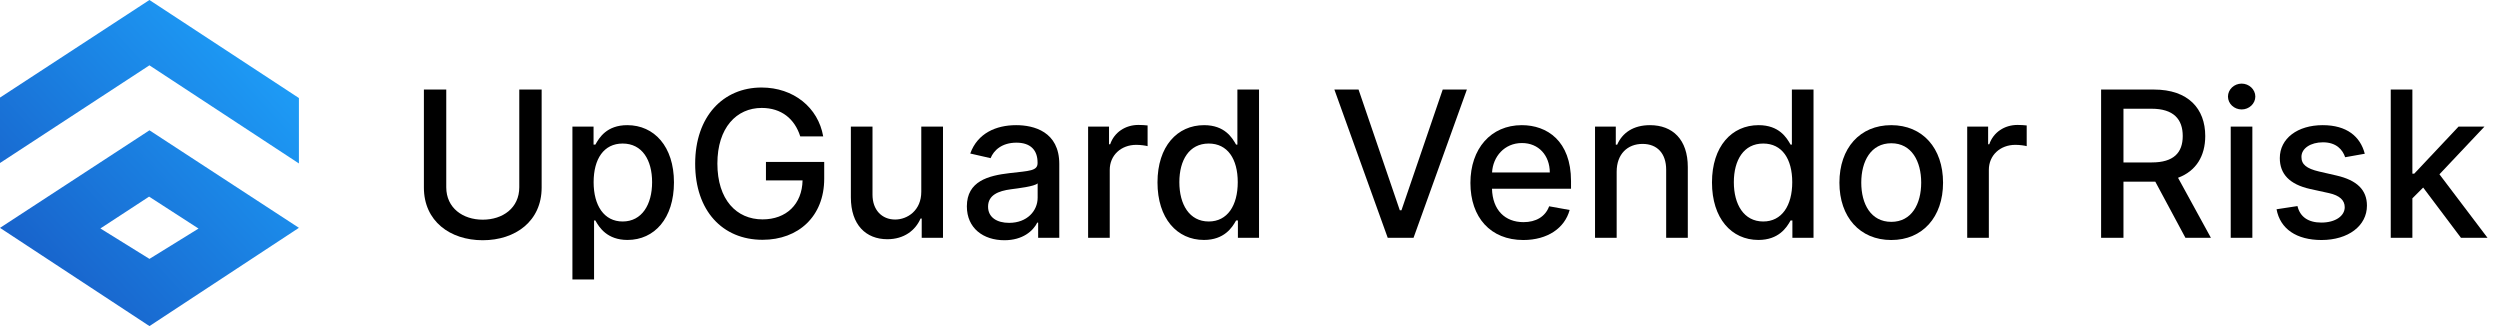 <svg width="368" height="48" viewBox="0 0 368 48" fill="none" xmlns="http://www.w3.org/2000/svg">
<path d="M21.995 0L0 14.363V23.994L21.995 9.616L44 24.061V14.431L21.995 0Z" fill="url(#paint0_linear)"/>
<path d="M22 19.181L0 33.542L22 48L44 33.536L22 19.181ZM14.777 33.629L21.946 28.942L29.223 33.644L22 38.108L14.777 33.629Z" fill="url(#paint1_linear)"/>
<path d="M76.438 13.182V27.564C76.438 30.621 73.999 32.337 71.058 32.337C68.139 32.337 65.689 30.621 65.689 27.564V13.182H62.397V27.617C62.397 32.539 66.232 35.362 71.058 35.362C75.884 35.362 79.73 32.539 79.73 27.617V13.182H76.438Z" fill="black"/>
<path d="M84.26 41.136H87.446V32.454H87.638C88.213 33.498 89.385 35.32 92.368 35.32C96.331 35.32 99.207 32.145 99.207 26.85C99.207 21.545 96.288 18.423 92.336 18.423C89.299 18.423 88.202 20.277 87.638 21.289H87.371V18.636H84.26V41.136ZM87.382 26.818C87.382 23.398 88.873 21.129 91.654 21.129C94.541 21.129 95.99 23.569 95.99 26.818C95.99 30.099 94.498 32.603 91.654 32.603C88.916 32.603 87.382 30.259 87.382 26.818Z" fill="black"/>
<path d="M117.797 20.075H121.174C120.439 15.824 116.807 12.883 112.098 12.883C106.451 12.883 102.329 17.134 102.329 24.102C102.329 31.005 106.334 35.298 112.247 35.298C117.542 35.298 121.324 31.825 121.324 26.317V23.835H112.748V26.552H118.138C118.064 30.067 115.741 32.294 112.247 32.294C108.401 32.294 105.599 29.386 105.599 24.08C105.599 18.796 108.422 15.888 112.119 15.888C115.017 15.888 116.977 17.486 117.797 20.075Z" fill="black"/>
<path d="M135.613 28.214C135.623 30.994 133.556 32.315 131.767 32.315C129.796 32.315 128.432 30.888 128.432 28.661V18.636H125.247V29.045C125.247 33.104 127.473 35.213 130.616 35.213C133.077 35.213 134.75 33.913 135.506 32.166H135.676V35H138.809V18.636H135.613V28.214Z" fill="black"/>
<path d="M147.851 35.362C150.557 35.362 152.08 33.988 152.687 32.763H152.815V35H155.926V24.134C155.926 19.371 152.176 18.423 149.576 18.423C146.615 18.423 143.888 19.616 142.822 22.599L145.816 23.281C146.285 22.12 147.478 21.001 149.619 21.001C151.675 21.001 152.73 22.077 152.73 23.931V24.006C152.73 25.167 151.537 25.146 148.596 25.486C145.496 25.849 142.322 26.658 142.322 30.376C142.322 33.594 144.74 35.362 147.851 35.362ZM148.543 32.805C146.743 32.805 145.443 31.996 145.443 30.419C145.443 28.715 146.956 28.107 148.799 27.862C149.832 27.724 152.282 27.447 152.741 26.989V29.098C152.741 31.037 151.196 32.805 148.543 32.805Z" fill="black"/>
<path d="M160.169 35H163.354V25.007C163.354 22.866 165.005 21.321 167.264 21.321C167.924 21.321 168.67 21.438 168.926 21.513V18.466C168.606 18.423 167.978 18.391 167.573 18.391C165.655 18.391 164.015 19.478 163.418 21.236H163.247V18.636H160.169V35Z" fill="black"/>
<path d="M177.222 35.32C180.205 35.32 181.377 33.498 181.952 32.454H182.219V35H185.329V13.182H182.144V21.289H181.952C181.377 20.277 180.29 18.423 177.243 18.423C173.291 18.423 170.383 21.545 170.383 26.85C170.383 32.145 173.248 35.32 177.222 35.32ZM177.925 32.603C175.081 32.603 173.6 30.099 173.6 26.818C173.6 23.569 175.049 21.129 177.925 21.129C180.706 21.129 182.197 23.398 182.197 26.818C182.197 30.259 180.674 32.603 177.925 32.603Z" fill="black"/>
<path d="M199.978 13.182H196.42L204.271 35H208.074L215.926 13.182H212.368L206.295 30.952H206.05L199.978 13.182Z" fill="black"/>
<path d="M224.233 35.33C227.802 35.33 230.327 33.572 231.051 30.909L228.036 30.366C227.461 31.91 226.076 32.699 224.265 32.699C221.538 32.699 219.705 30.93 219.62 27.777H231.254V26.648C231.254 20.735 227.717 18.423 224.009 18.423C219.45 18.423 216.445 21.896 216.445 26.925C216.445 32.006 219.407 35.33 224.233 35.33ZM219.631 25.391C219.758 23.068 221.442 21.055 224.03 21.055C226.502 21.055 228.121 22.887 228.132 25.391H219.631Z" fill="black"/>
<path d="M237.973 25.284C237.973 22.674 239.571 21.183 241.787 21.183C243.95 21.183 245.26 22.599 245.26 24.975V35H248.445V24.592C248.445 20.543 246.219 18.423 242.874 18.423C240.413 18.423 238.804 19.563 238.048 21.3H237.845V18.636H234.788V35H237.973V25.284Z" fill="black"/>
<path d="M258.843 35.32C261.826 35.32 262.998 33.498 263.573 32.454H263.84V35H266.95V13.182H263.765V21.289H263.573C262.998 20.277 261.911 18.423 258.864 18.423C254.912 18.423 252.004 21.545 252.004 26.85C252.004 32.145 254.869 35.32 258.843 35.32ZM259.546 32.603C256.702 32.603 255.221 30.099 255.221 26.818C255.221 23.569 256.67 21.129 259.546 21.129C262.327 21.129 263.818 23.398 263.818 26.818C263.818 30.259 262.295 32.603 259.546 32.603Z" fill="black"/>
<path d="M278.39 35.33C283.002 35.33 286.017 31.953 286.017 26.893C286.017 21.8 283.002 18.423 278.39 18.423C273.777 18.423 270.762 21.8 270.762 26.893C270.762 31.953 273.777 35.33 278.39 35.33ZM278.4 32.656C275.385 32.656 273.979 30.025 273.979 26.882C273.979 23.75 275.385 21.087 278.4 21.087C281.394 21.087 282.8 23.75 282.8 26.882C282.8 30.025 281.394 32.656 278.4 32.656Z" fill="black"/>
<path d="M289.573 35H292.758V25.007C292.758 22.866 294.41 21.321 296.668 21.321C297.329 21.321 298.074 21.438 298.33 21.513V18.466C298.01 18.423 297.382 18.391 296.977 18.391C295.059 18.391 293.419 19.478 292.822 21.236H292.652V18.636H289.573V35Z" fill="black"/>
<path d="M309.282 35H312.574V26.744H317.048C317.123 26.744 317.187 26.744 317.261 26.744L321.693 35H325.443L320.606 26.168C323.28 25.177 324.612 22.951 324.612 20.021C324.612 16.005 322.119 13.182 317.059 13.182H309.282V35ZM312.574 23.91V16.005H316.707C319.956 16.005 321.299 17.55 321.299 20.021C321.299 22.482 319.956 23.91 316.75 23.91H312.574Z" fill="black"/>
<path d="M328.362 35H331.547V18.636H328.362V35ZM329.971 16.111C331.068 16.111 331.984 15.259 331.984 14.215C331.984 13.171 331.068 12.308 329.971 12.308C328.863 12.308 327.957 13.171 327.957 14.215C327.957 15.259 328.863 16.111 329.971 16.111Z" fill="black"/>
<path d="M348.095 22.631C347.434 20.085 345.442 18.423 341.905 18.423C338.208 18.423 335.588 20.373 335.588 23.271C335.588 25.593 336.994 27.138 340.062 27.82L342.832 28.427C344.409 28.778 345.144 29.482 345.144 30.504C345.144 31.772 343.791 32.763 341.703 32.763C339.796 32.763 338.571 31.942 338.187 30.334L335.108 30.802C335.641 33.7 338.049 35.33 341.724 35.33C345.676 35.33 348.414 33.231 348.414 30.27C348.414 27.958 346.944 26.53 343.94 25.838L341.341 25.241C339.54 24.815 338.762 24.208 338.773 23.1C338.762 21.843 340.126 20.948 341.937 20.948C343.919 20.948 344.835 22.045 345.208 23.143L348.095 22.631Z" fill="black"/>
<path d="M351.917 35H355.102V29.194L356.689 27.607L362.25 35H366.16L359.086 25.657L365.713 18.636H361.899L355.379 25.561H355.102V13.182H351.917V35Z" fill="black"/>
<defs>
<linearGradient id="paint0_linear" x1="0" y1="48" x2="47.819" y2="4.166" gradientUnits="userSpaceOnUse">
<stop stop-color="#1757C2"/>
<stop offset="1" stop-color="#1EA7FF"/>
</linearGradient>
<linearGradient id="paint1_linear" x1="0" y1="48" x2="47.819" y2="4.166" gradientUnits="userSpaceOnUse">
<stop stop-color="#1757C2"/>
<stop offset="1" stop-color="#1EA7FF"/>
</linearGradient>
</defs>
</svg>
